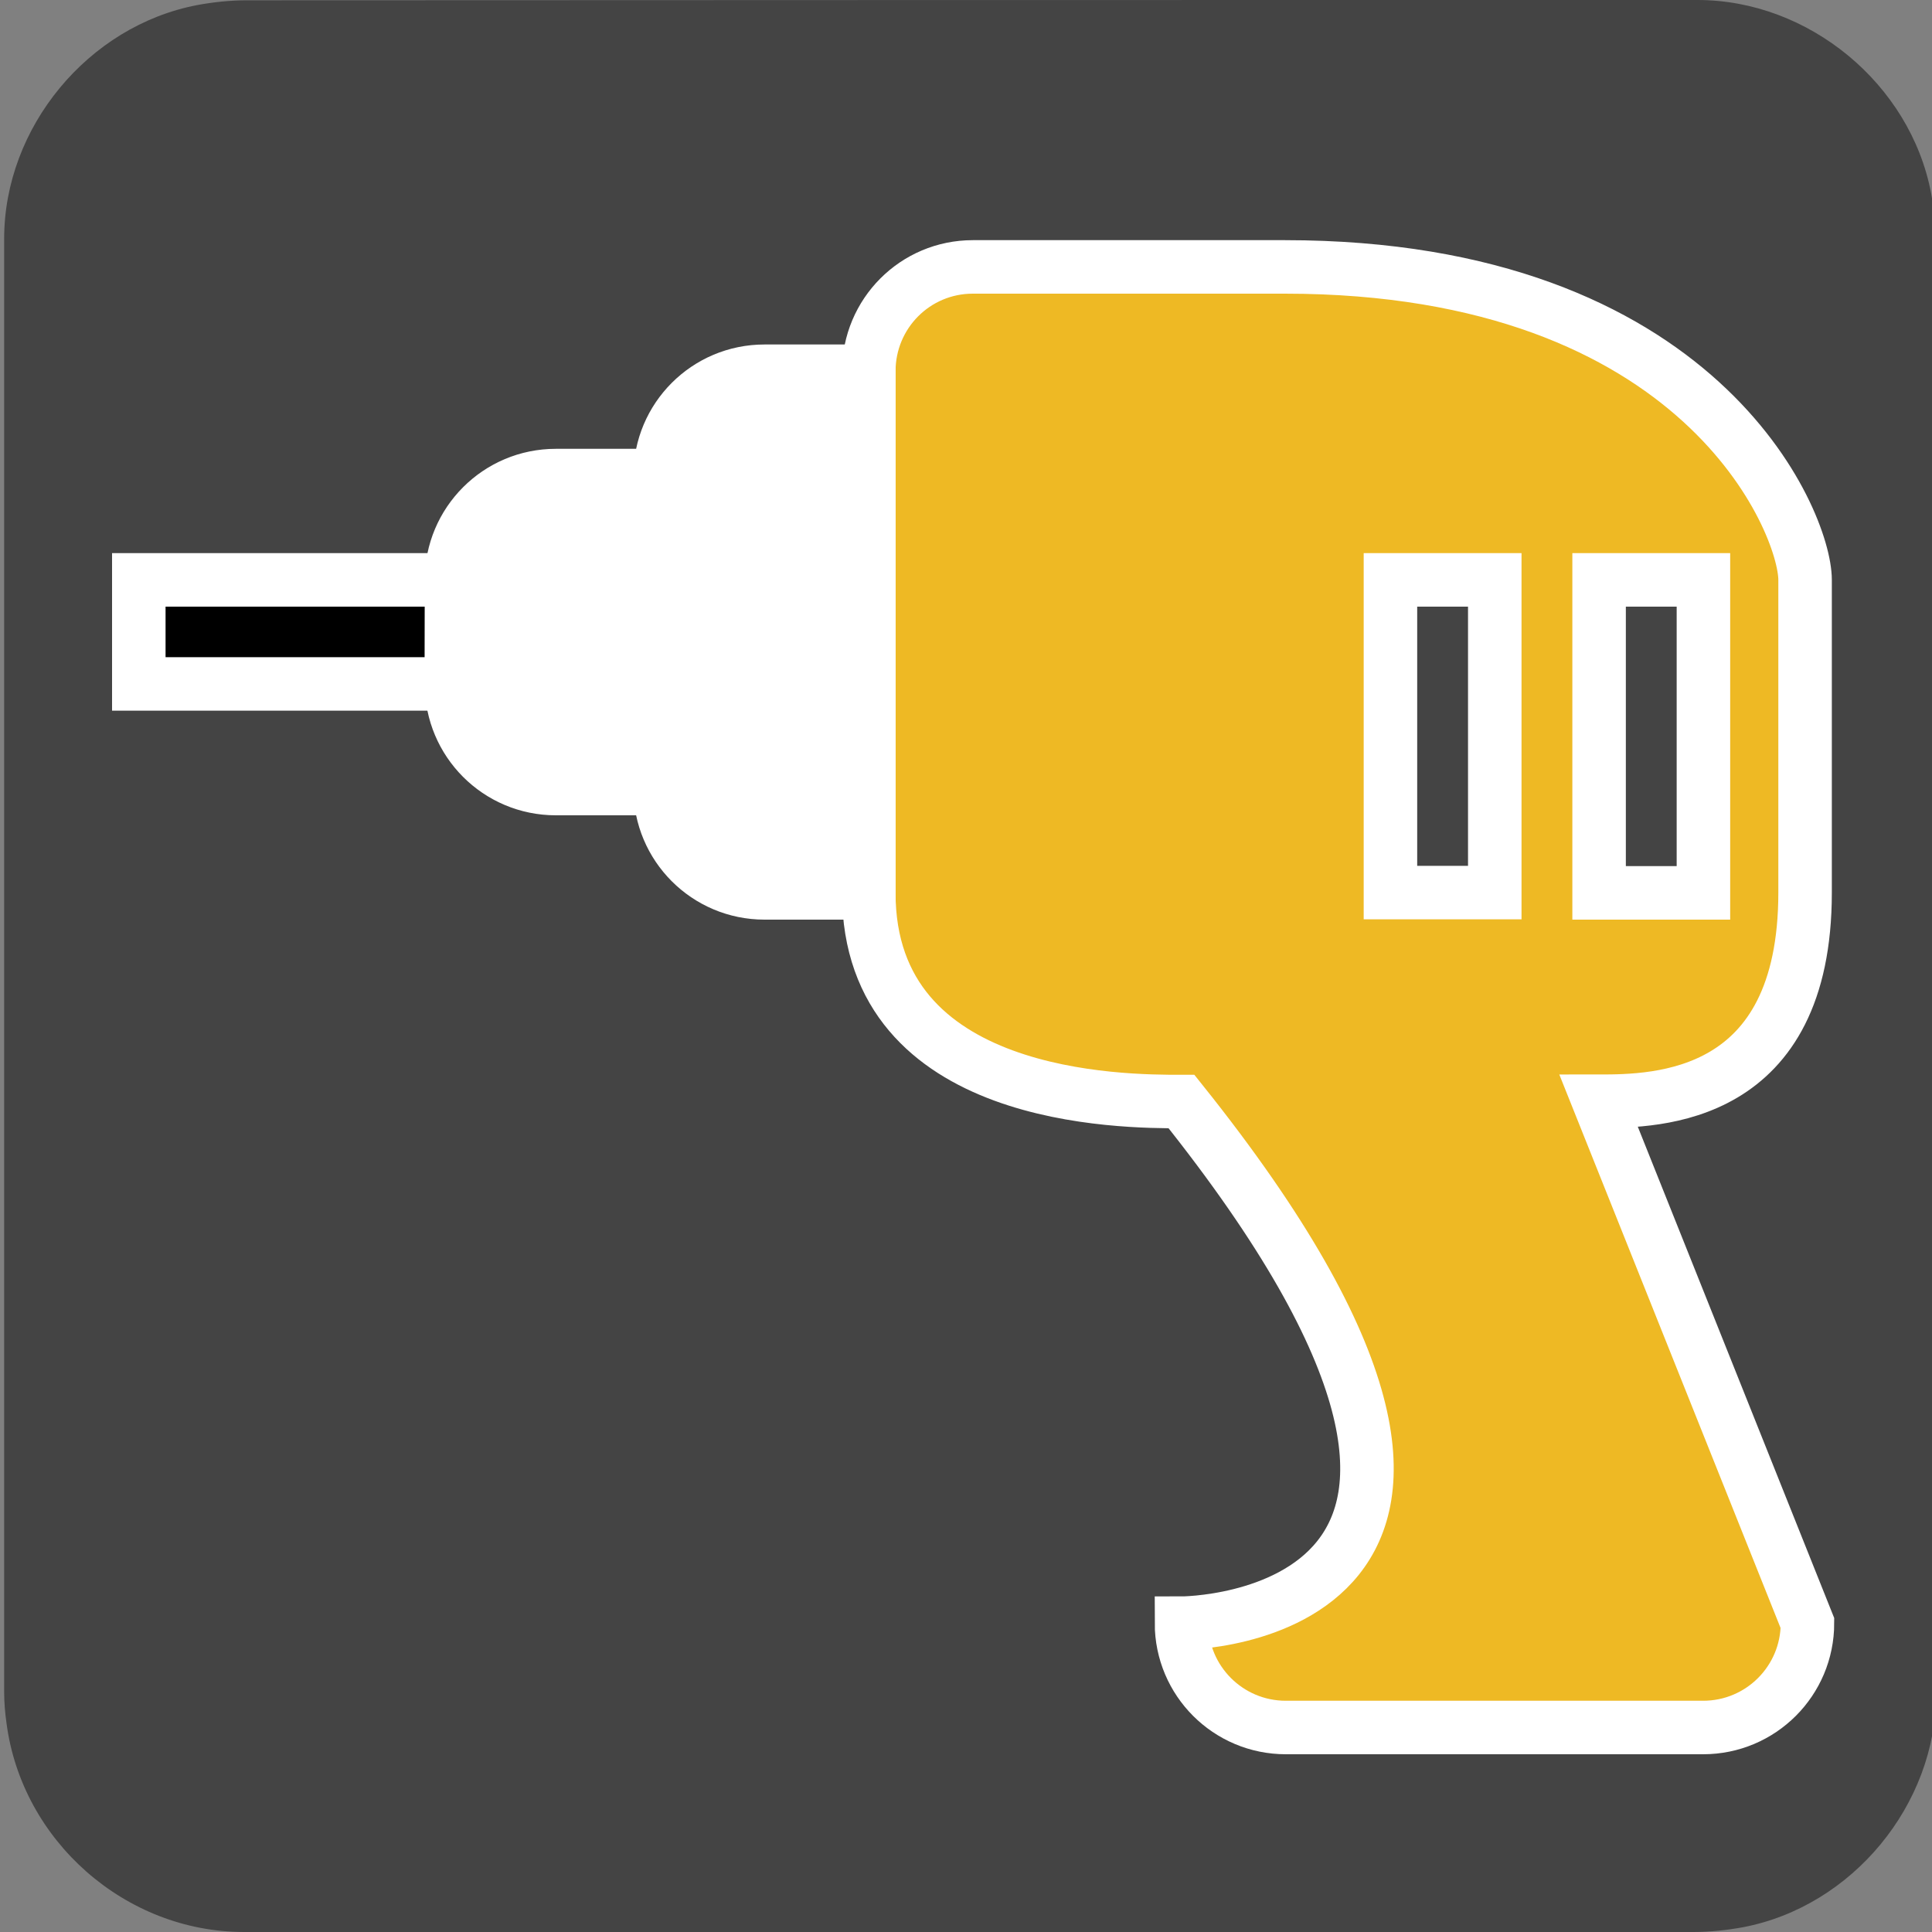 <?xml version="1.0" encoding="utf-8"?>
<svg id="power-tool" xmlns="http://www.w3.org/2000/svg" viewBox="0 0 650 650" shape-rendering="geometricPrecision" text-rendering="geometricPrecision" project-id="284f855832434277ad3cacc01eed81ea" export-id="be720fb1232e4f88a7e89c694a0cb69b" cached="false">
  <rect x="0" y="0" width="650" height="650" fill="#808080" stroke="none"/>
  <style>
#power-tool-u-spark6a_to {animation: power-tool-u-spark6a_to__to 3000ms linear infinite normal forwards}@keyframes power-tool-u-spark6a_to__to { 0% {transform: translate(-69.794px,212.65px)} 46.667% {transform: translate(-69.794px,212.65px)} 70% {transform: translate(105.963px,33.546px)} 100% {transform: translate(105.963px,33.546px)}} #power-tool-u-spark6a_tr {animation: power-tool-u-spark6a_tr__tr 3000ms linear infinite normal forwards}@keyframes power-tool-u-spark6a_tr__tr { 0% {transform: rotate(0deg)} 46.667% {transform: rotate(0deg)} 70% {transform: rotate(79.111deg)} 100% {transform: rotate(79.111deg)}} #power-tool-u-spark6a {animation: power-tool-u-spark6a_c_o 3000ms linear infinite normal forwards}@keyframes power-tool-u-spark6a_c_o { 0% {opacity: 1} 66.667% {opacity: 1} 70% {opacity: 0} 100% {opacity: 0}} #power-tool-u-spark5a_to {animation: power-tool-u-spark5a_to__to 3000ms linear infinite normal forwards}@keyframes power-tool-u-spark5a_to__to { 0% {transform: translate(-56.194px,212.65px)} 50% {transform: translate(-56.194px,212.65px)} 66.667% {transform: translate(143.199px,426.809px)} 100% {transform: translate(143.199px,426.809px)}} #power-tool-u-spark5a_tr {animation: power-tool-u-spark5a_tr__tr 3000ms linear infinite normal forwards}@keyframes power-tool-u-spark5a_tr__tr { 0% {transform: rotate(0deg)} 40% {transform: rotate(0deg)} 66.667% {transform: rotate(107.194deg)} 100% {transform: rotate(107.194deg)}} #power-tool-u-spark5a {animation: power-tool-u-spark5a_c_o 3000ms linear infinite normal forwards}@keyframes power-tool-u-spark5a_c_o { 0% {opacity: 1} 60% {opacity: 1} 66.667% {opacity: 0} 100% {opacity: 0}} #power-tool-u-spark4_to {animation: power-tool-u-spark4_to__to 3000ms linear infinite normal forwards}@keyframes power-tool-u-spark4_to__to { 0% {transform: translate(-61.844px,212.6px)} 30% {transform: translate(-61.844px,212.6px)} 33.333% {transform: translate(-61.844px,212.6px)} 63.333% {transform: translate(180.883px,-40.598px)} 100% {transform: translate(180.883px,-40.598px)}} #power-tool-u-spark4 {animation: power-tool-u-spark4_c_o 3000ms linear infinite normal forwards}@keyframes power-tool-u-spark4_c_o { 0% {opacity: 1} 56.667% {opacity: 1} 63.333% {opacity: 0} 100% {opacity: 0}} #power-tool-u-spark3_to {animation: power-tool-u-spark3_to__to 3000ms linear infinite normal forwards}@keyframes power-tool-u-spark3_to__to { 0% {transform: translate(-61.844px,212.65px)} 30% {transform: translate(-61.844px,212.65px)} 36.667% {transform: translate(183.802px,378.695px)} 100% {transform: translate(183.802px,378.695px)}} #power-tool-u-spark3 {animation: power-tool-u-spark3_c_o 3000ms linear infinite normal forwards}@keyframes power-tool-u-spark3_c_o { 0% {opacity: 1} 33.333% {opacity: 1} 36.667% {opacity: 0} 100% {opacity: 0}} #power-tool-u-spark2_to {animation: power-tool-u-spark2_to__to 3000ms linear infinite normal forwards}@keyframes power-tool-u-spark2_to__to { 0% {transform: translate(-56.194px,216.1px)} 23.333% {transform: translate(-56.194px,216.1px)} 30% {transform: translate(6.736px,287.173px)} 43.333% {transform: translate(90.643px,383.389px)} 100% {transform: translate(90.643px,383.389px)}} #power-tool-u-spark2 {animation: power-tool-u-spark2_c_o 3000ms linear infinite normal forwards}@keyframes power-tool-u-spark2_c_o { 0% {opacity: 1} 40% {opacity: 1} 43.333% {opacity: 0} 100% {opacity: 0}} #power-tool-u-spark1_to {animation: power-tool-u-spark1_to__to 3000ms linear infinite normal forwards}@keyframes power-tool-u-spark1_to__to { 0% {offset-distance: 0%} 30% {offset-distance: 0%} 56.667% {offset-distance: 100%} 100% {offset-distance: 100%}} #power-tool-u-spark1 {animation: power-tool-u-spark1_c_o 3000ms linear infinite normal forwards}@keyframes power-tool-u-spark1_c_o { 0% {opacity: 1} 16.667% {opacity: 1} 53.333% {opacity: 1} 56.667% {opacity: 0} 100% {opacity: 0}} #power-tool-u-drillgroup_to {animation: power-tool-u-drillgroup_to__to 3000ms linear infinite normal forwards}@keyframes power-tool-u-drillgroup_to__to { 0% {transform: translate(327.4px,335.5px)} 13.333% {transform: translate(327.4px,335.5px);animation-timing-function: cubic-bezier(0,0,0.58,1)} 30% {transform: translate(289.465px,335.5px);animation-timing-function: cubic-bezier(0.378,0,0.704,0.392)} 40% {transform: translate(273.099px,334.256px);animation-timing-function: cubic-bezier(0.355,0.273,0.682,0.623)} 46.667% {transform: translate(267.891px,334.584px);animation-timing-function: cubic-bezier(0.333,0.333,0.651,0.703)} 56.667% {transform: translate(231.505px,335.169px);animation-timing-function: cubic-bezier(0.312,0.412,0.64,0.764)} 63.333% {transform: translate(197.706px,335.42px);animation-timing-function: cubic-bezier(0.307,0.631,0.637,1)} 70% {transform: translate(210.906px,335.5px);animation-timing-function: cubic-bezier(0,0,0.58,1)} 86.667% {transform: translate(327.4px,335.5px)} 100% {transform: translate(327.4px,335.5px)}} #power-tool-s-path3_tr {animation: power-tool-s-path3_tr__tr 3000ms linear infinite normal forwards}@keyframes power-tool-s-path3_tr__tr { 0% {transform: translate(135.338px,207.039px) rotate(720deg);animation-timing-function: cubic-bezier(0.415,0.08,0.115,0.955)} 100% {transform: translate(135.338px,207.039px) rotate(439.481deg)}} #power-tool-s-path4_tr {animation: power-tool-s-path4_tr__tr 3000ms linear infinite normal forwards}@keyframes power-tool-s-path4_tr__tr { 0% {transform: translate(11.12px,29.9px) rotate(-720deg);animation-timing-function: cubic-bezier(0.415,0.08,0.115,0.955)} 100% {transform: translate(11.12px,29.9px) rotate(-439.481deg)}}
</style>
  <path id="power-tool-u-background" d="M651.4,325.1c0,81.6,0,163.1,0,244.7c0,37.4-28.2,71.6-65,78.6-5.5,1-11.1,1.6-16.6,1.6-162.6,0-325.2,0-487.7,0-39.9,0-74.7-30.6-79.9-70.2-.5-3.5-.8-7-.8-10.6c0-163,0-326,0-488.9c0-37.4,28.2-71.6,65-78.6c5.4-1,11.1-1.6,16.6-1.6C245.7,0,408.4,0,571.1,0c37.4,0,71.6,28.2,78.6,65c1,5.4,1.6,11.1,1.6,16.6.1,81.2.1,162.3.1,243.5v0Z" fill="#444444"/>
  <g id="power-tool-u-spark6a_to" transform="translate(-69.794,212.65)">
    <g id="power-tool-u-spark6a_tr" transform="rotate(0)">
      <path id="power-tool-u-spark6a" d="M57.354,26.119L40.451,48.507Q67.18,82.466,67.18,80.3t48.48-19.016v-43.871L82.1,8.706L57.354,26.119Z" transform="translate(-78.055,-44.503)" fill="#ffffff" stroke-width="1.3"/>
    </g>
  </g>
  <g id="power-tool-u-spark5a_to" transform="translate(-56.194,212.65)">
    <g id="power-tool-u-spark5a_tr" transform="rotate(0)">
      <path id="power-tool-u-spark5a" d="M99.893,416.739q-1.64,0-23.535,12.366l-0,24.254l12.987,11.194l17.114-1.244l18.713,1.866l16.3-26.741-8.636-22.938-12.783-6.356q-18.52,7.6-20.16,7.6Z" transform="scale(1.444,1.444) translate(-108.915,-437.156)" fill="#ffffff" stroke-width="1.3"/>
    </g>
  </g>
  <g id="power-tool-u-spark4_to" transform="translate(-61.844,212.6)">
    <polygon id="power-tool-u-spark4" points="37.4,299.7 15.6,361.1 59.7,346.7" transform="translate(-71.26,-249.019)" clip-rule="evenodd" fill="#ffffff" fill-rule="evenodd"/>
  </g>
  <g id="power-tool-u-spark3_to" transform="translate(-61.844,212.65)">
    <polygon id="power-tool-u-spark3" points="104,295 111.8,329.5 146.3,288.1 118.7,255.9" transform="translate(-125.15,-292.7)" fill="#ffffff"/>
  </g>
  <g id="power-tool-u-spark2_to" transform="translate(-56.194,216.1)">
    <polygon id="power-tool-u-spark2" points="28.6,407.1 31.9,435.8 58.9,443.4 70.7,419.8 64,376.7" transform="translate(-49.65,-410.05)" fill="#ffffff"/>
  </g>
  <g id="power-tool-u-spark1_to" style="offset-path:path('M-43.144,228.2C-43.144,228.2,201.568,8.385,269.652,-46.642');offset-rotate:0deg">
    <polyline id="power-tool-u-spark1" points="49.7,57.5 79.6,25.3 130.2,25.3 106.2,48.2 89.9,74.6 49.7,91.5 55.7,58.4" transform="translate(-148.53,-31.693)" clip-rule="evenodd" fill="#ffffff" fill-rule="evenodd"/>
  </g>
  <g id="power-tool-u-drillgroup_to" transform="translate(327.4,335.5)">
    <g id="power-tool-u-drillgroup" transform="translate(-327.4,-335.5)">
      <path id="power-tool-u-drill_body" d="M537.9,370.5c19.7,0,69.4-.6,69.4-70.2v-105.2c0-19.4-35-105.3-175-105.3h-105c-19.4,0-35,15.7-35,35.1v175.5c0,70.2,85.7,70.2,105,70.2h.2c140.4,175.5,0,175.5,0,175.5c0,19.4,15.7,35.1,35.1,35.1h140.4c19.4,0,35.1-15.7,35.1-35.1L537.9,370.5Zm.1-175.4h35.1v105.3h-35.1v-105.3ZM502.9,300.3h-35.1v-105.2h35.1v105.2Z" stroke="#ffffff" stroke-width="18" stroke-miterlimit="10" style="fill: rgb(238, 185, 36);"/>
      <polygon id="power-tool-u-drillbit" points="46.7,195.1 46.7,230.1 151.9,230.1 152,195.1" fill="#000000" stroke="#ffffff" stroke-width="18" stroke-miterlimit="10"/>
      <path id="power-tool-u-drillchuck" d="M257.2,124.9c-19.4,0-35.1,15.7-35.1,35.1h-35.1c-19.4,0-35.1,15.7-35.1,35.1v35.1c0,19.4,15.7,35.1,35.1,35.1h35.1c0,19.4,15.7,35.1,35.1,35.1h35.1v-175.5h-35.1Z" fill="#ffffff" stroke="#ffffff" stroke-width="18" stroke-miterlimit="10"/>
    </g>
  </g>
</svg>